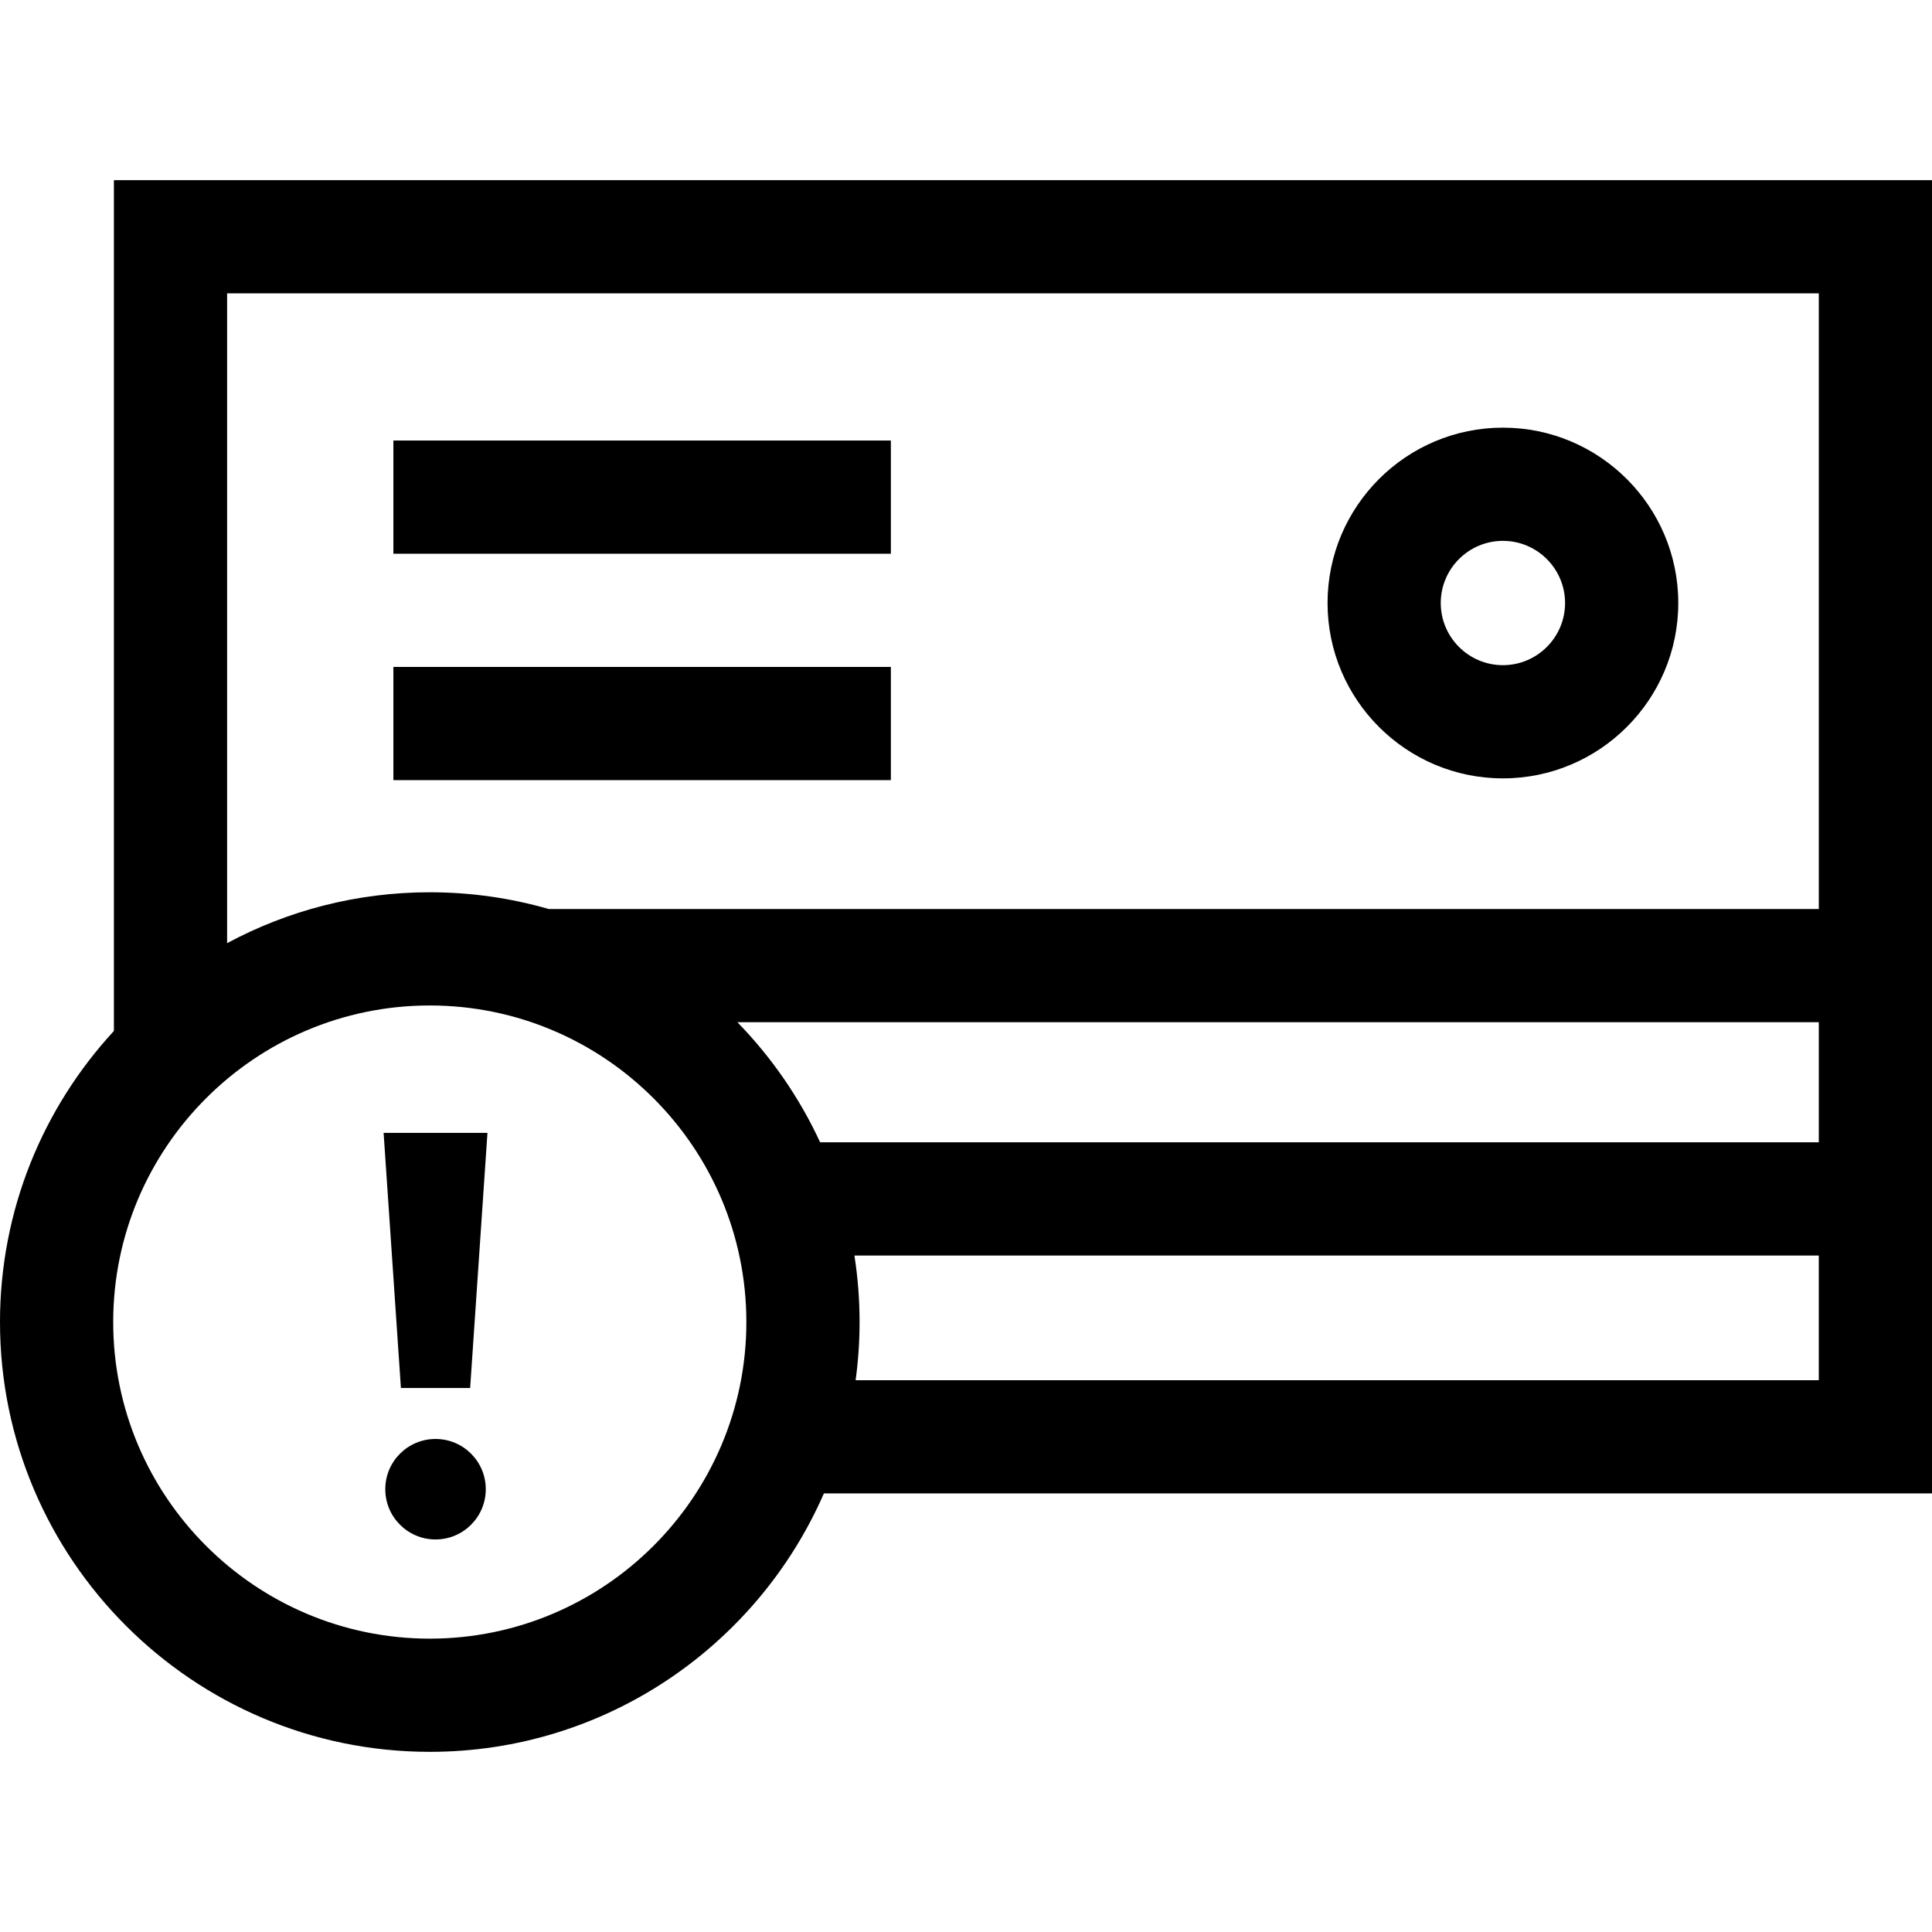 <svg id="Capa_1" enable-background="new 0 0 512 512" height="512" viewBox="0 0 512 512" width="512" xmlns="http://www.w3.org/2000/svg"><g><g><path d="m124.594 367.834 4.587-67.616h-27.521l4.587 67.616z"/><path d="m512 47.744h-481.815v225.469c-18.727 20.305-30.185 47.41-30.185 77.145 0 62.804 51.095 113.898 113.898 113.898 46.669 0 86.865-28.218 104.442-68.485h293.66zm-30 30v163.155h-336.584c-10.013-2.888-20.587-4.439-31.517-4.439-19.412 0-37.702 4.886-53.714 13.486v-172.202zm-286.584 193.155h286.584v31.826h-264.657c-5.475-11.844-12.926-22.593-21.927-31.826zm-81.518 163.357c-46.261 0-83.898-37.636-83.898-83.898s37.637-83.898 83.898-83.898 83.897 37.636 83.897 83.898-37.636 83.898-83.897 83.898zm112.851-68.485c.685-5.042 1.047-10.186 1.047-15.413 0-5.996-.469-11.885-1.366-17.633h255.57v33.046z"/><path d="m398.287 206.277c25.625 0 46.473-20.847 46.473-46.472s-20.848-46.472-46.473-46.472-46.472 20.847-46.472 46.472 20.847 46.472 46.472 46.472zm0-62.944c9.083 0 16.473 7.389 16.473 16.472s-7.39 16.472-16.473 16.472c-9.082 0-16.472-7.389-16.472-16.472 0-9.082 7.39-16.472 16.472-16.472z"/><path d="m104.253 116.744h131.836v30h-131.836z"/><path d="m104.253 176.744h131.836v30h-131.836z"/></g><circle cx="115.42" cy="394.656" r="13.316"/></g></svg>